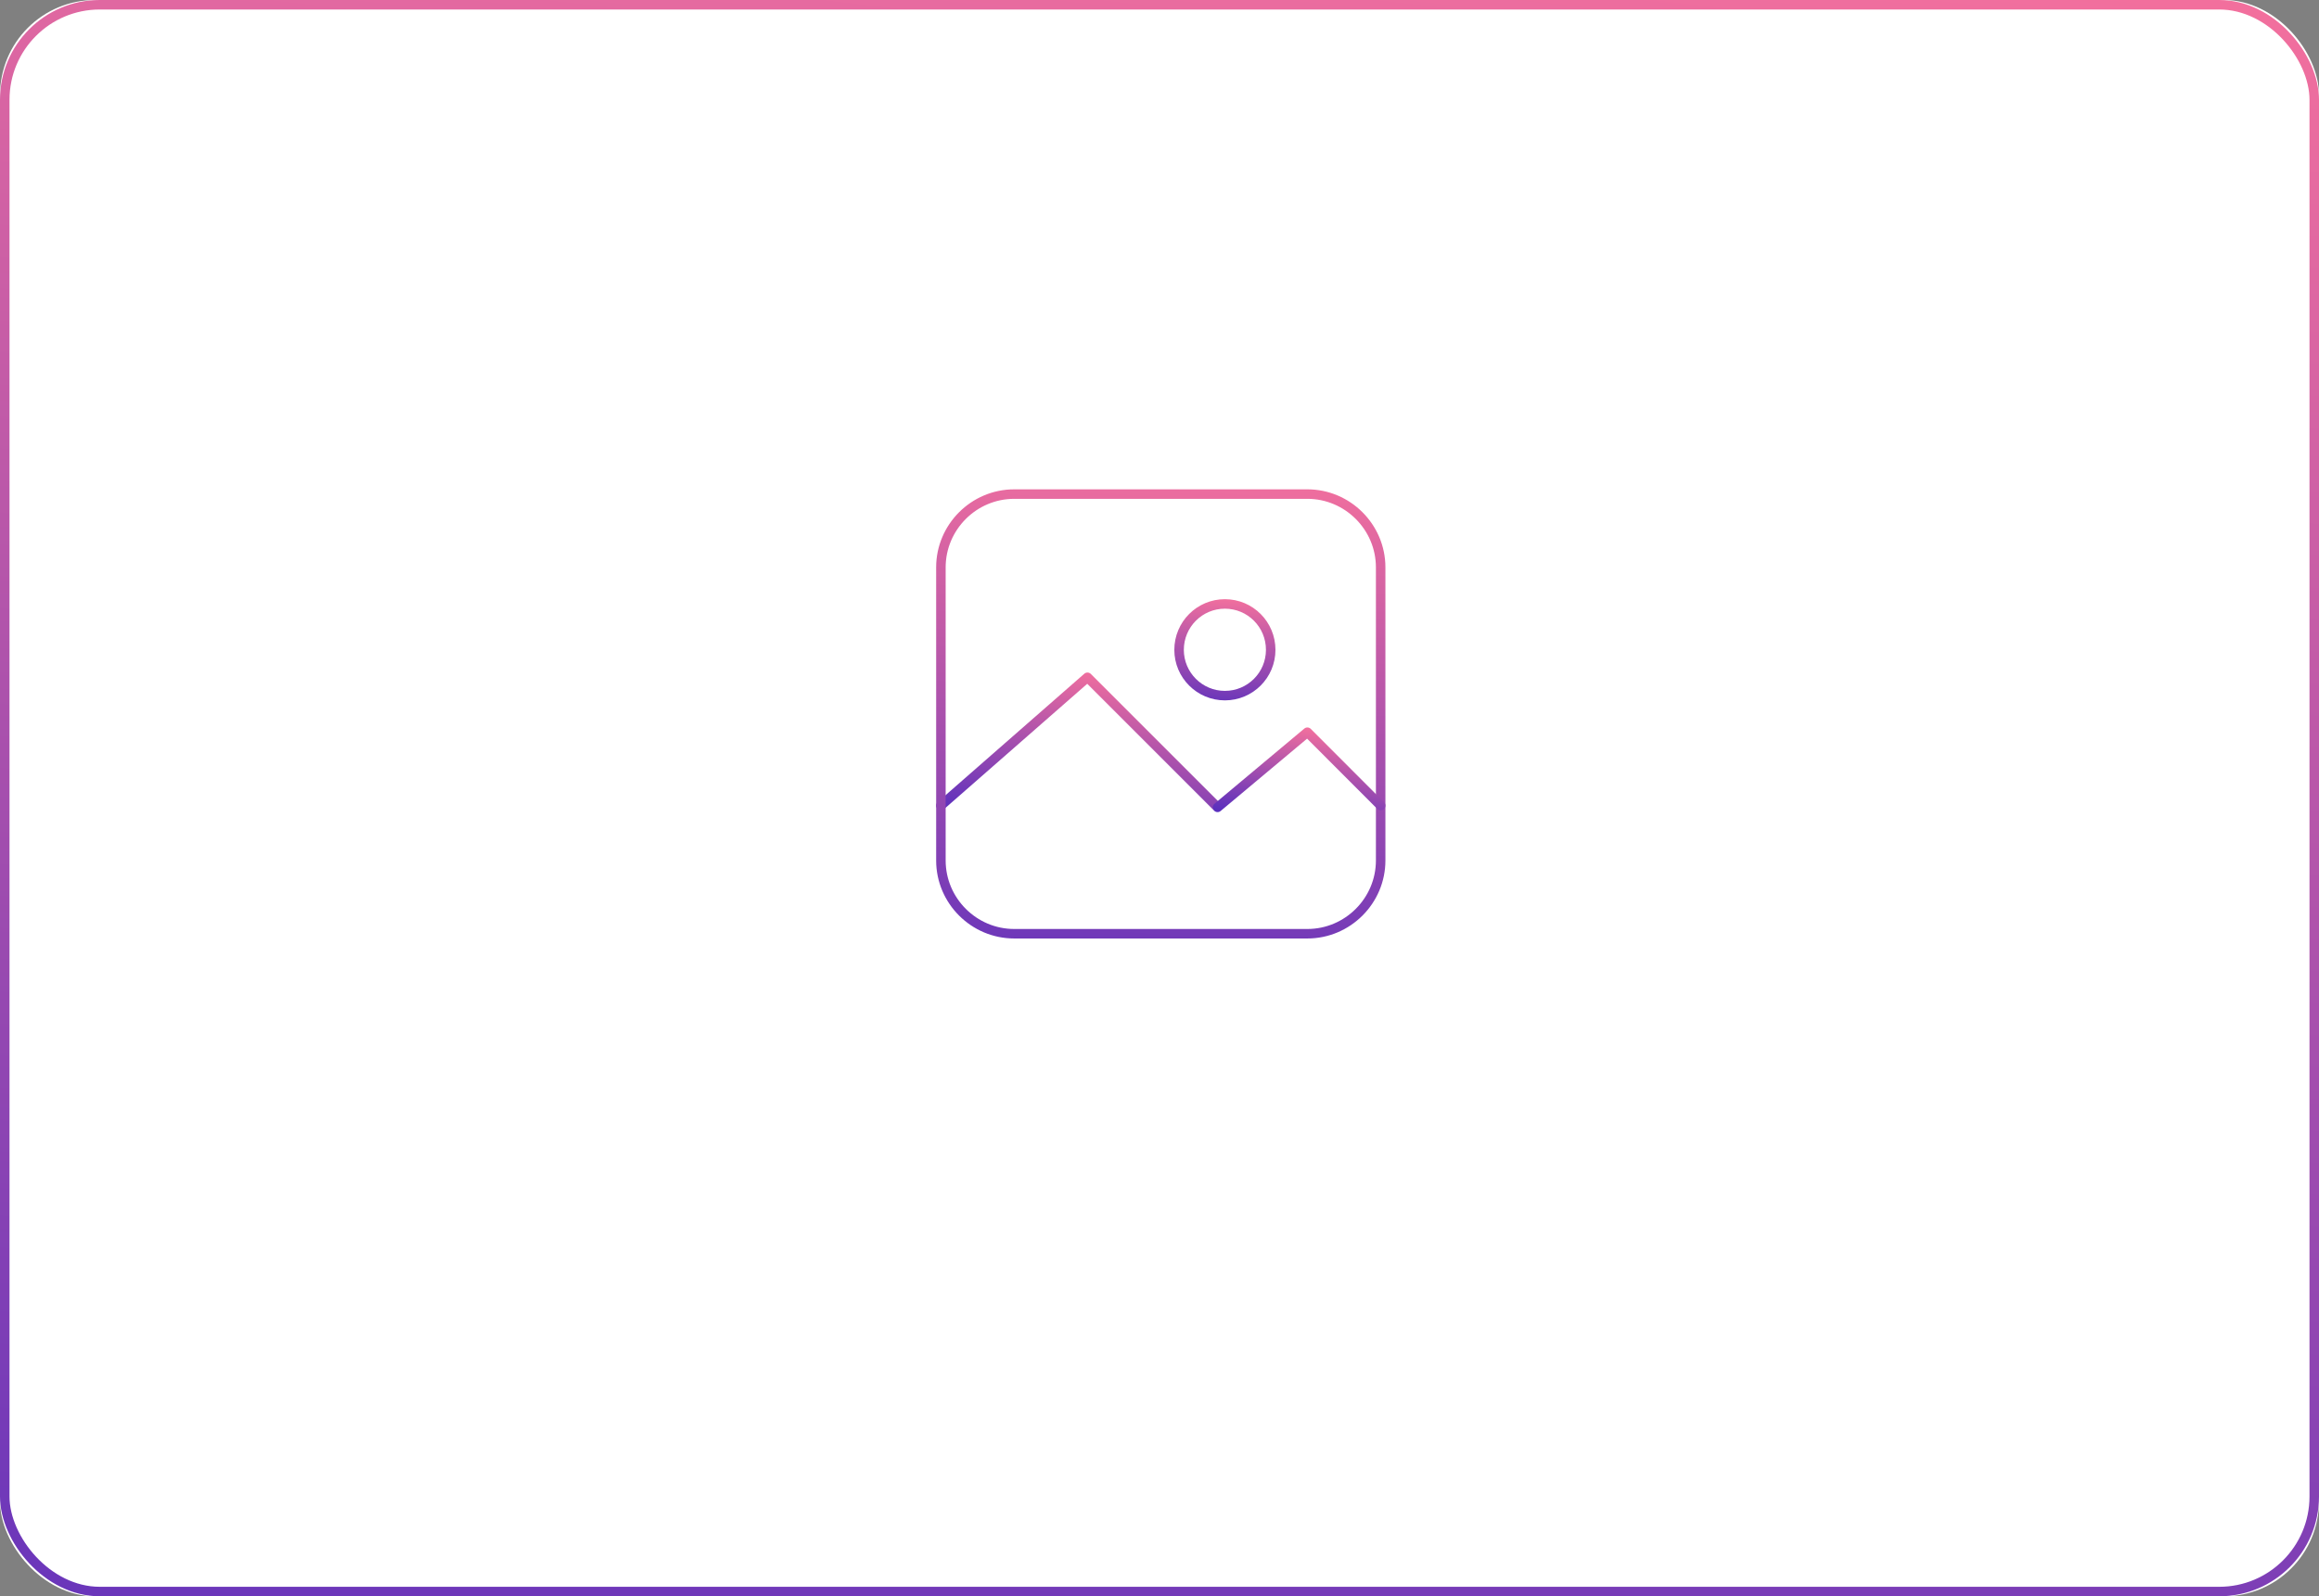 <svg width="244" height="168" viewBox="0 0 244 168" fill="none" xmlns="http://www.w3.org/2000/svg" xmlns:xlink="http://www.w3.org/1999/xlink">
	<rect x="0" y="0" width="244" height="168" fill="#808080" stroke="none"/>
	<desc>
			Created with Pixso.
	</desc>
	<defs>
		<linearGradient x1="134.2" y1="-26.444" x2="99.704" y2="272.222" id="paint_linear_1_8101_0" gradientUnits="userSpaceOnUse">
			<stop stop-color="#FD749B"/>
			<stop offset="1" stop-color="#281AC8"/>
		</linearGradient>
		<linearGradient x1="114.909" y1="69.158" x2="110.819" y2="93.155" id="paint_linear_1_8103_0" gradientUnits="userSpaceOnUse">
			<stop stop-color="#FD749B"/>
			<stop offset="1" stop-color="#281AC8"/>
		</linearGradient>
		<linearGradient x1="124.454" y1="44.715" x2="117.911" y2="126.99" id="paint_linear_1_8104_0" gradientUnits="userSpaceOnUse">
			<stop stop-color="#FD749B"/>
			<stop offset="1" stop-color="#281AC8"/>
		</linearGradient>
		<linearGradient x1="137.555" y1="75.823" x2="135.129" y2="89.879" id="paint_linear_1_8105_0" gradientUnits="userSpaceOnUse">
			<stop stop-color="#FD749B"/>
			<stop offset="1" stop-color="#281AC8"/>
		</linearGradient>
		<linearGradient x1="129.371" y1="62.052" x2="128.008" y2="79.193" id="paint_linear_1_8106_0" gradientUnits="userSpaceOnUse">
			<stop stop-color="#FD749B"/>
			<stop offset="1" stop-color="#281AC8"/>
		</linearGradient>
	</defs>
	<rect id="Rectangle 21" rx="10" width="244" height="168" fill="#FFFFFF" fill-opacity="1"/>
	<rect id="Rectangle 21" x="0.5" y="0.5" rx="10" width="243" height="167" stroke="url(#paint_linear_1_8101_0)" stroke-opacity="1" stroke-width="1"/>
	<path id="Path-124_10_" d="M99 84.78L114.42 71.28L127.92 84.78" stroke="url(#paint_linear_1_8103_0)" stroke-opacity="1" stroke-width="1" stroke-linejoin="round" stroke-linecap="round"/>
	<path id="Rectangle-24_7_" d="M137.56 52C141.8 52 145.27 55.47 145.27 59.71L145.27 90.56C145.27 94.8 141.8 98.27 137.56 98.27L106.71 98.27C102.47 98.27 99 94.8 99 90.56L99 59.71C99 55.47 102.47 52 106.71 52L137.56 52Z" stroke="url(#paint_linear_1_8104_0)" stroke-opacity="1" stroke-width="1" stroke-linejoin="round"/>
	<path id="Path-125_10_" d="M145.27 84.78L137.56 77.06L128.11 84.97" stroke="url(#paint_linear_1_8105_0)" stroke-opacity="1" stroke-width="1" stroke-linejoin="round" stroke-linecap="round"/>
	<path id="Oval-24_10_" d="M128.88 73.21C126.22 73.21 124.06 71.05 124.06 68.39C124.06 65.72 126.22 63.56 128.88 63.56C131.55 63.56 133.7 65.72 133.7 68.39C133.7 71.05 131.55 73.21 128.88 73.21Z" stroke="url(#paint_linear_1_8106_0)" stroke-opacity="1" stroke-width="1" stroke-linejoin="round"/>
</svg>
